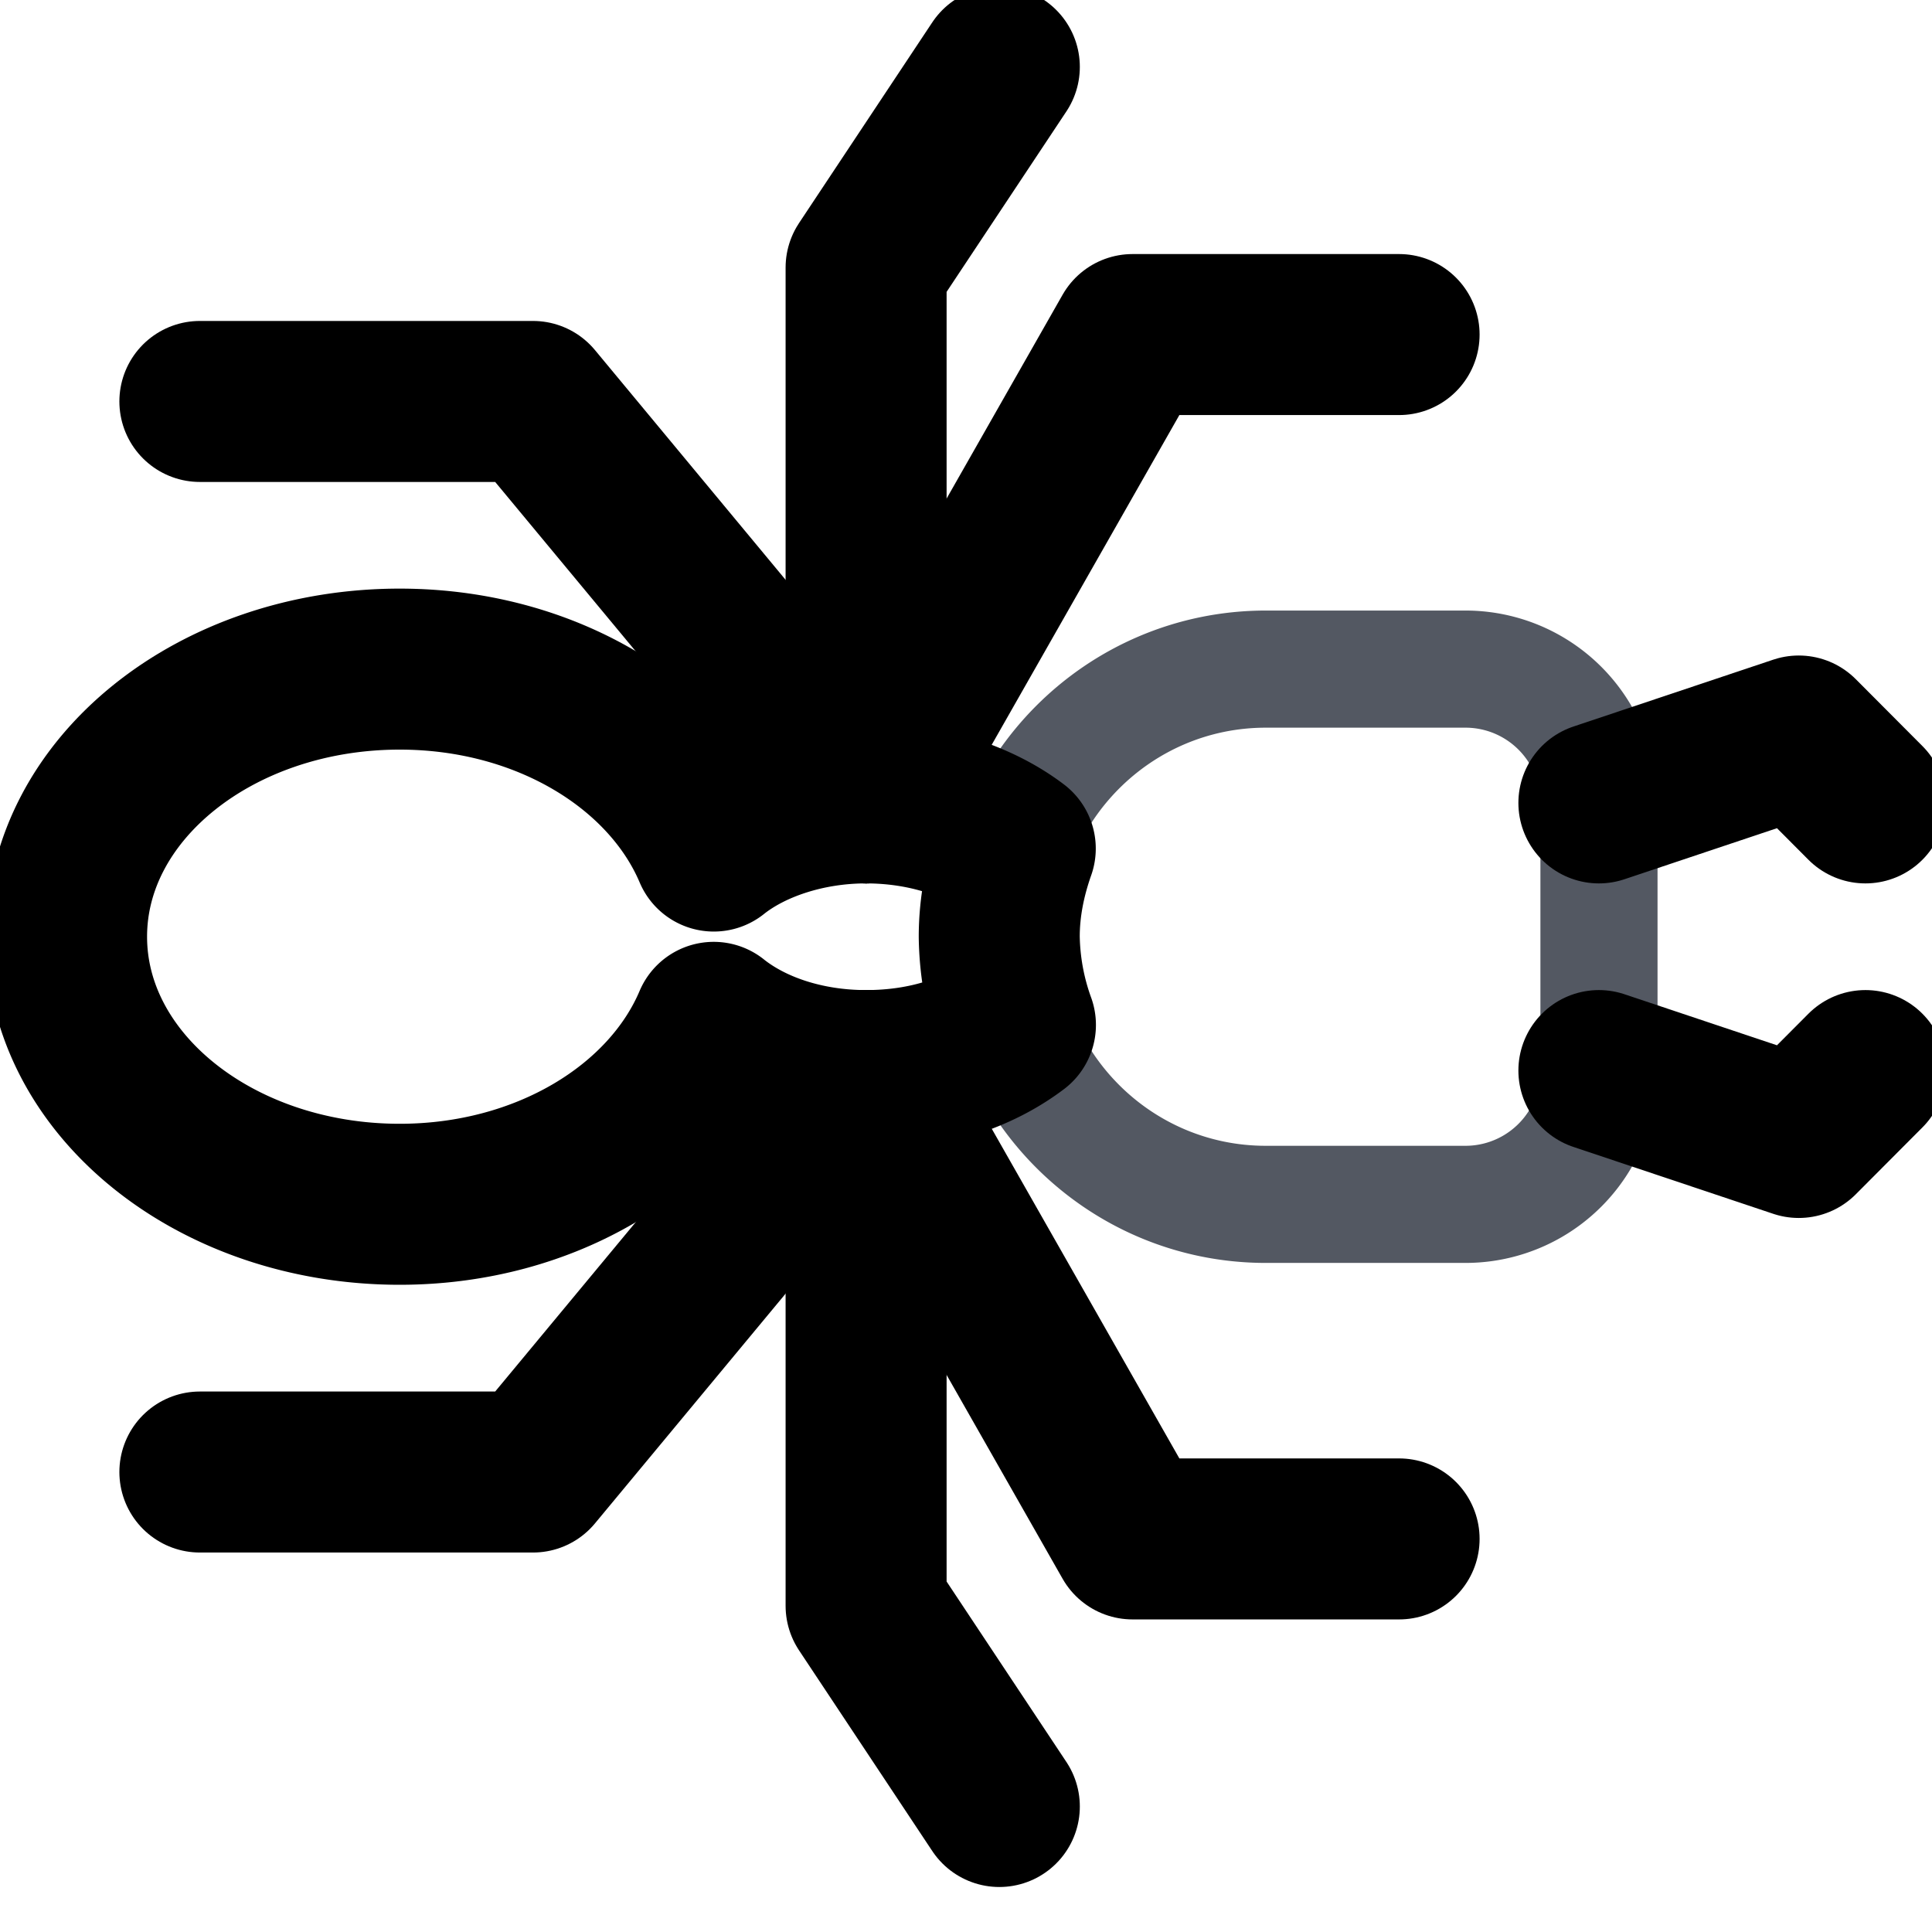 <svg width="24" height="24" viewBox="0 0 24 24" fill="none" xmlns="http://www.w3.org/2000/svg">
  <path d="M12.414 11.636c0 -1.836 1.482 -3.324 3.311 -3.324h2.483a1.658 1.658 0 0 1 1.655 1.662v3.325a1.658 1.658 0 0 1 -1.655 1.662H15.724c-1.828 0 -3.311 -1.488 -3.311 -3.324" stroke="#535862" stroke-width="1.455" stroke-linecap="round" stroke-linejoin="round"/>
  <path d="m19.862 9.974 2.483 -0.831 0.828 0.831" stroke="#000" stroke-width="2" stroke-linecap="round" stroke-linejoin="round"/>
  <path d="M10.759 9.974V3.324l1.655 -2.493" stroke="#000" stroke-width="2" stroke-linecap="round" stroke-linejoin="round"/>
  <path d="M2.483 4.987h4.138l4.138 4.987" stroke="#000" stroke-width="2" stroke-linecap="round" stroke-linejoin="round"/>
  <path d="M17.38 4.156h-3.311l-3.311 5.818" stroke="#000" stroke-width="2" stroke-linecap="round" stroke-linejoin="round"/>
  <path d="m19.862 13.299 2.483 0.831 0.828 -0.831" stroke="#000" stroke-width="2" stroke-linecap="round" stroke-linejoin="round"/>
  <path d="M10.759 13.299v6.649l1.655 2.493" stroke="#000" stroke-width="2" stroke-linecap="round" stroke-linejoin="round"/>
  <path d="M2.483 18.286h4.138l4.138 -4.987" stroke="#000" stroke-width="2" stroke-linecap="round" stroke-linejoin="round"/>
  <path d="M17.38 19.117h-3.311l-3.311 -5.818" stroke="#000" stroke-width="2" stroke-linecap="round" stroke-linejoin="round"/>
  <path d="M8.867 12.701c0.455 0.362 1.129 0.598 1.892 0.598s1.399 -0.222 1.855 -0.567A3.345 3.345 0 0 1 12.413 11.636c0 -0.385 0.078 -0.751 0.199 -1.095 -0.455 -0.345 -1.113 -0.567 -1.854 -0.567 -0.742 0 -1.436 0.236 -1.891 0.598 -0.556 -1.311 -2.083 -2.26 -3.902 -2.26 -2.286 0 -4.138 1.488 -4.138 3.324s1.852 3.324 4.138 3.324c1.818 0 3.346 -0.949 3.901 -2.26" stroke="#000" stroke-width="2" stroke-linecap="round" stroke-linejoin="round"/>
</svg>
